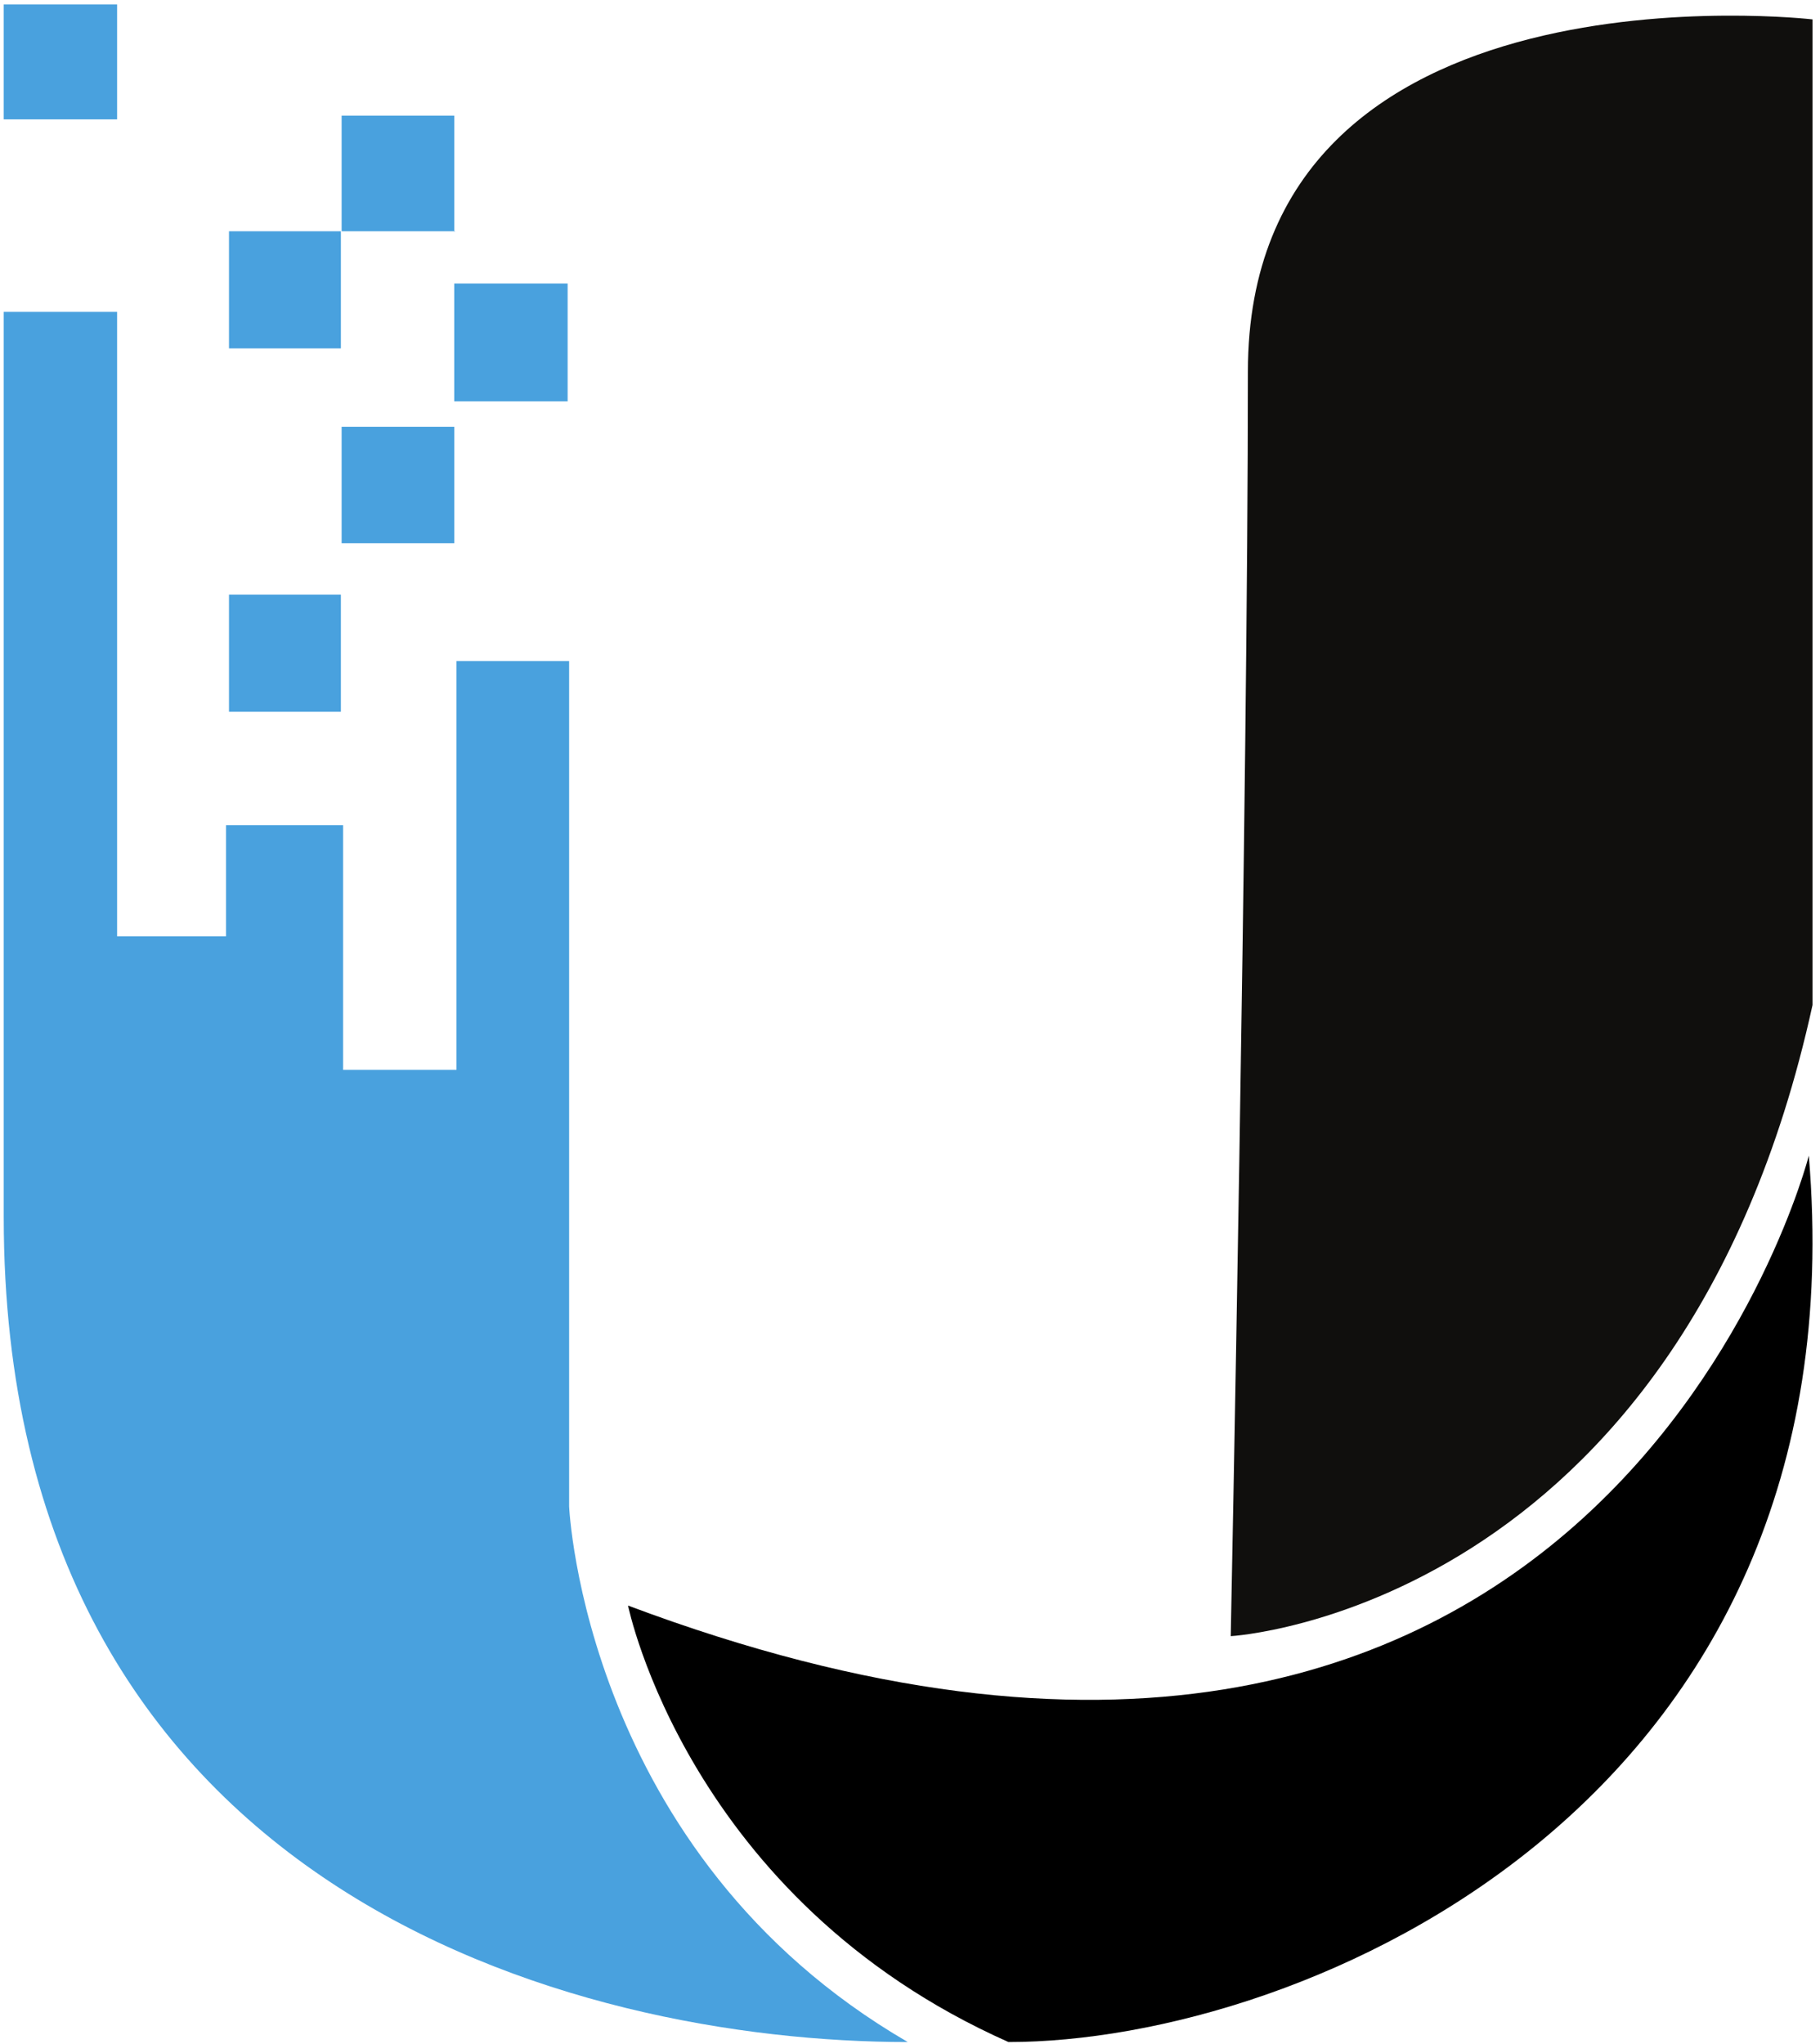 <?xml version="1.0" ?>
<svg viewBox="0 0 244 274" xmlns="http://www.w3.org/2000/svg">
  <path d="M15.7 16H.5V.6h15.2v15.6m30 79.2h-15V79.7h15v15.6m0-48.6h-15V31h15v15.6M61 31H45.8V15.5h15.1v15.6m0 41.7H45.8V57.2h15.1v15.6m15.2-19H60.9V38h15.2v15.6" fill="#49a1de"/>
  <path d="M.5 41.8h15.2v83.7h14.6v-14.9H46v32.8h15.2V88.6h15.1v113.3s2 46.6 45.4 71.8C77 273.7.5 253.5.5 163.1V41.8" fill="#49a1de"/>
  <path d="M84.2 215.2s8 39.4 51 58.5c39.4 0 114.6-31.7 107.3-118.8 0 0-27.8 109.3-158.3 60.3" fill="#000000"/>
  <path d="M165 219.3s60.2-3.4 78-84.6V2.6s-75.7-8.8-75.7 47.2-2.3 169.5-2.3 169.5" fill="#100f0d"/>
</svg>
